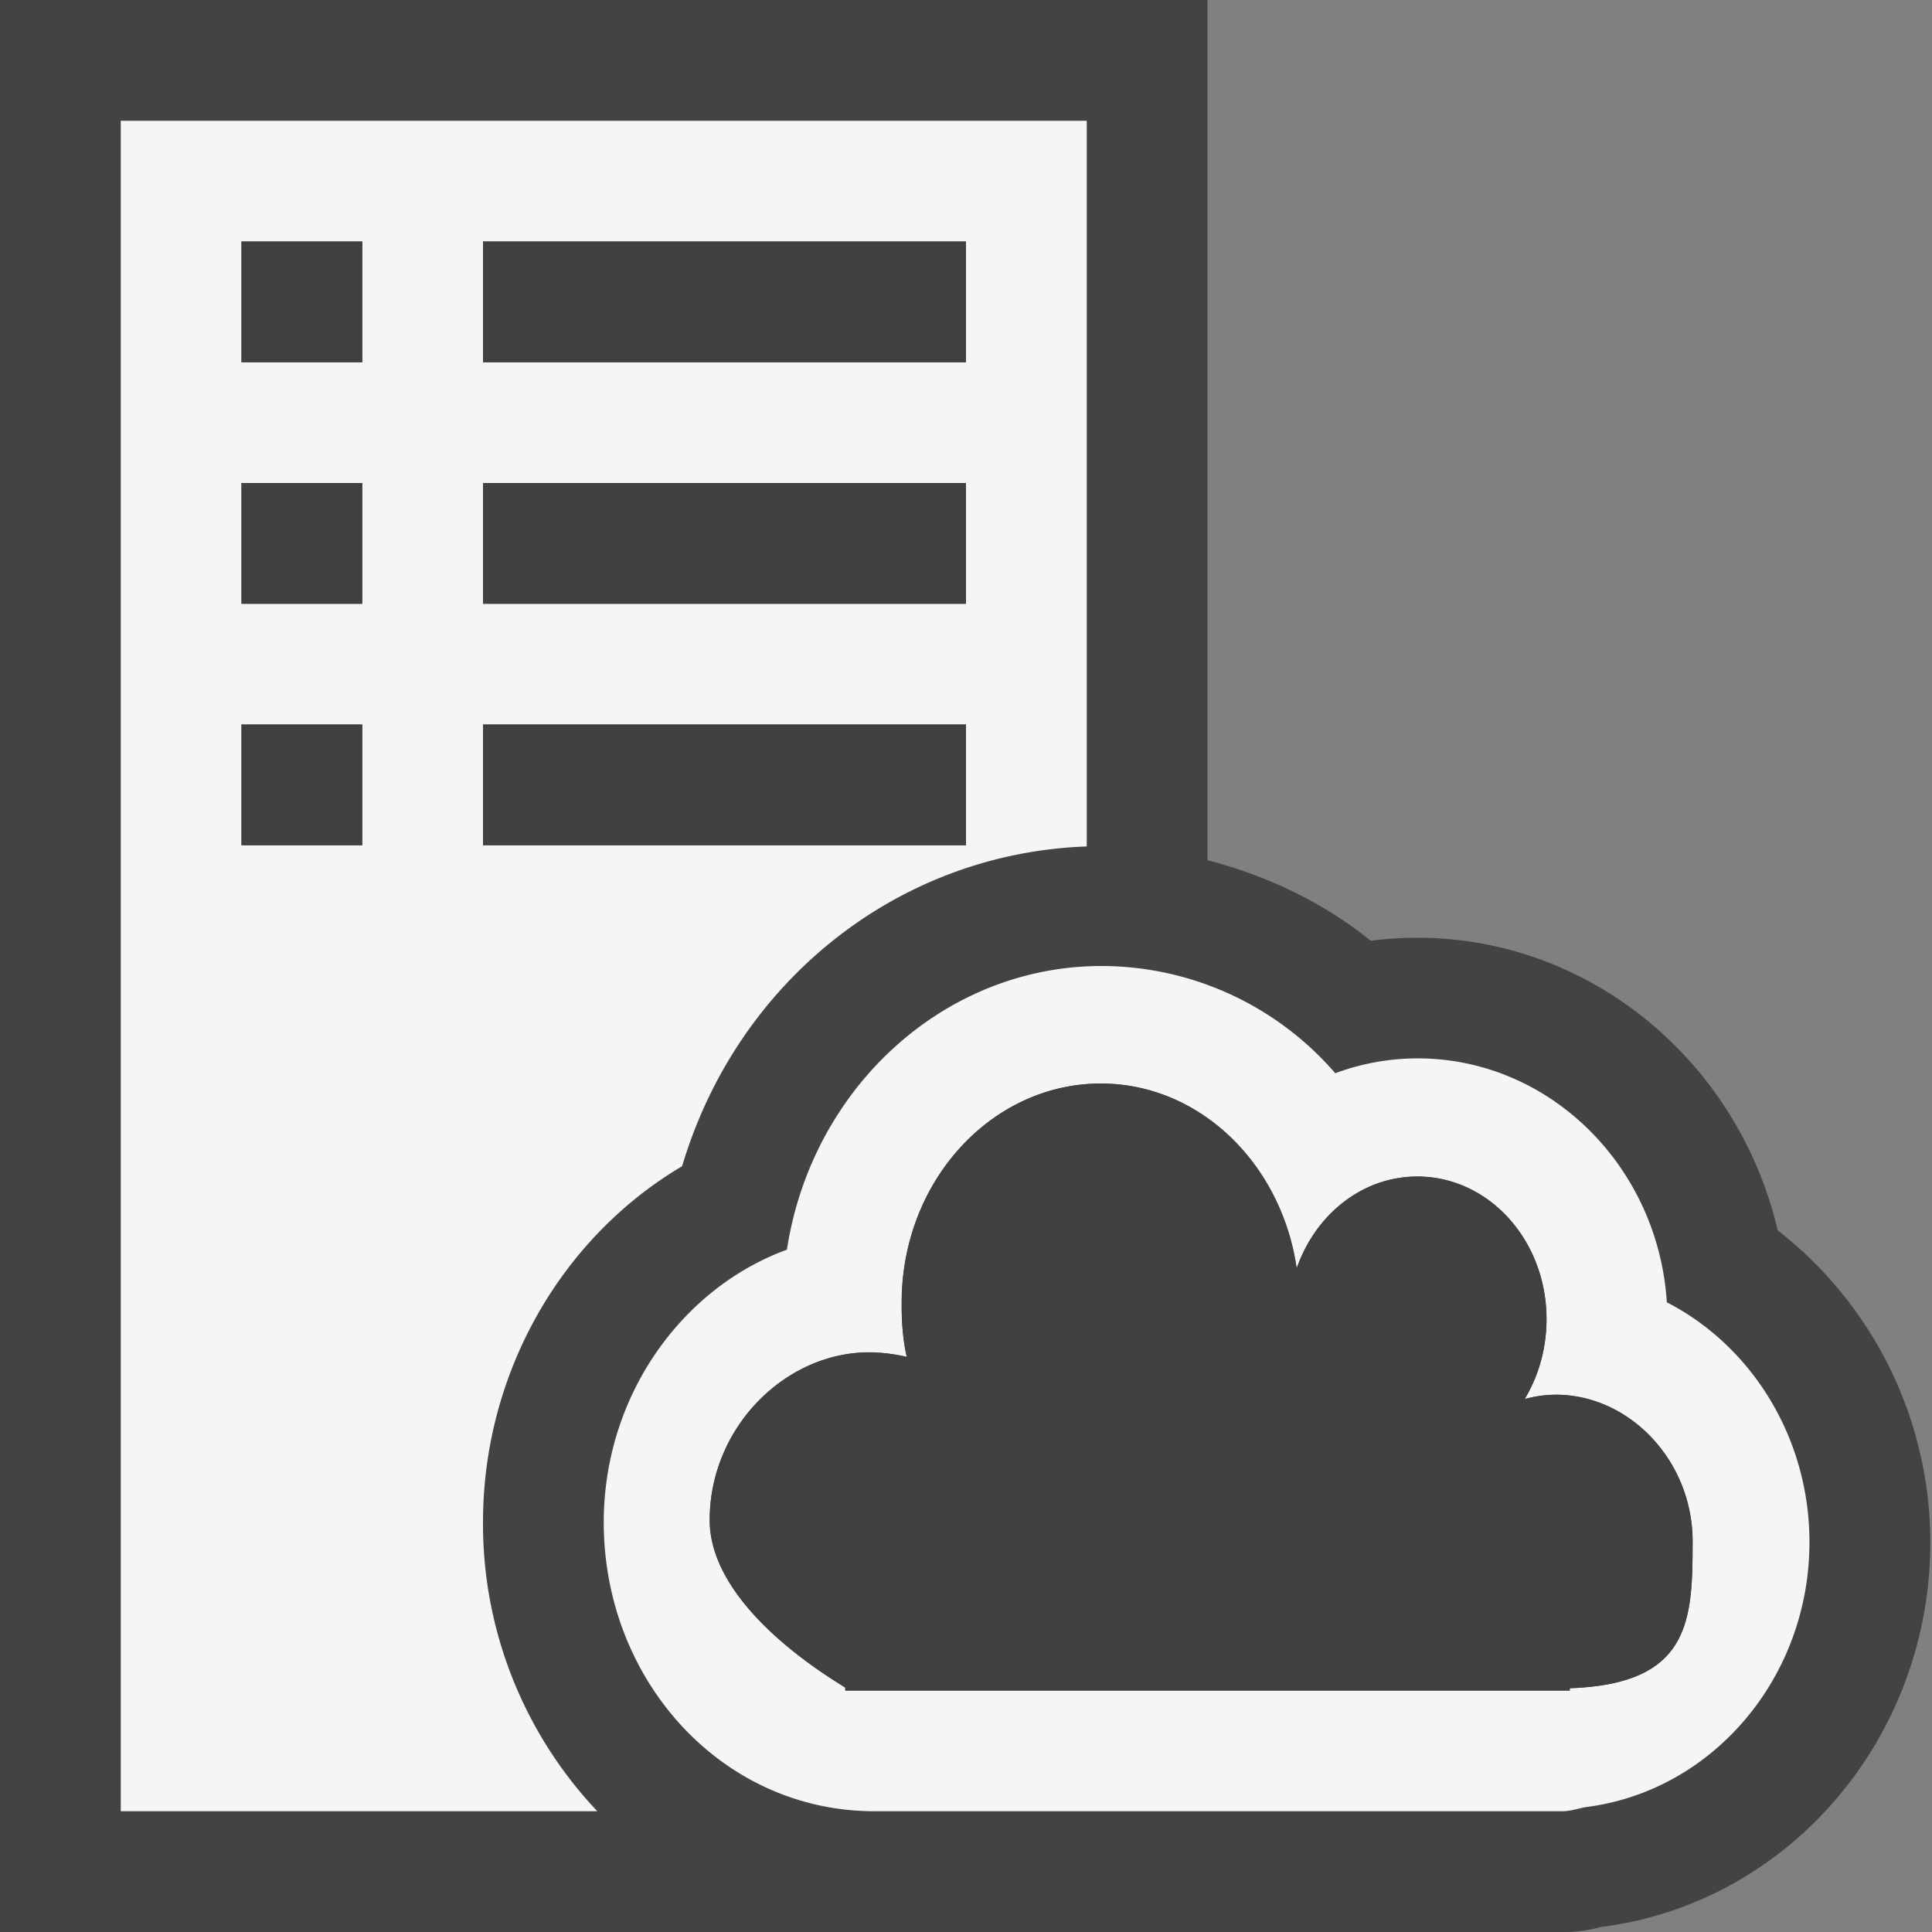 <svg xmlns="http://www.w3.org/2000/svg" viewBox="0 0 16 16"><rect x="0" y="0" width="16" height="16" fill="#808080" stroke="none"/><style>.icon-canvas-transparent{opacity:0;fill:#434343}.icon-vs-out{fill:#434343}.icon-vs-bg{fill:#f5f5f5}.icon-vs-fg{fill:#403F41}</style><path class="icon-canvas-transparent" d="M16 16H0V0h16v16z" id="canvas"/><path class="icon-vs-out" d="M15.986 12.773c0 1.622-1.175 2.992-2.731 3.186a1.096 1.096 0 0 1-.317.041H0V0h10v7.124c.49.127.954.346 1.352.667.128-.017.257-.025.387-.025 1.434 0 2.657 1.029 2.983 2.423a3.276 3.276 0 0 1 1.264 2.584z" id="outline"/><path class="icon-vs-bg" d="M4 12.607c0-1.232.644-2.354 1.649-2.949C6.104 8.13 7.434 7.065 9 7.01V1H1v14h3.947A3.46 3.46 0 0 1 4 12.607zM4 2h4v1H4V2zm0 2h4v1H4V4zm0 2h4v1H4V6zM3 7H2V6h1v1zm0-2H2V4h1v1zm0-2H2V2h1v1zm10.804 7.785c-.072-1.126-.971-2.02-2.064-2.02-.236 0-.466.043-.682.123A2.562 2.562 0 0 0 9.124 8C7.812 8 6.72 9.019 6.517 10.349 5.635 10.673 5 11.571 5 12.607 5 13.917 5.978 15 7.243 15h5.694c.066 0 .131-.022.193-.034 1.051-.13 1.855-1.072 1.855-2.193.001-.869-.482-1.629-1.181-1.988zM13 13.981V14H7v-.023c0-.012-1.122-.623-1.122-1.389 0-.768.625-1.389 1.322-1.389.097 0 .22.016.31.038a1.957 1.957 0 0 1-.042-.451c0-1.003.743-1.813 1.649-1.813.819 0 1.497.665 1.622 1.531.154-.444.542-.761.999-.761.591 0 1.07.527 1.07 1.181 0 .246-.067.473-.181.662a.992.992 0 0 1 .258-.036c.608 0 1.133.545 1.133 1.216-.001.654-.018 1.181-1.018 1.215z" id="iconBg"/><g id="iconFg"><path class="icon-vs-fg" d="M3 3H2V2h1v1zm0 1H2v1h1V4zm5-2H4v1h4V2zm0 2H4v1h4V4zM3 6H2v1h1V6zm5 0H4v1h4V6zm6.017 6.767c0-.671-.525-1.216-1.133-1.216a.992.992 0 0 0-.258.036c.114-.189.181-.416.181-.662 0-.653-.479-1.181-1.07-1.181-.457 0-.845.316-.999.761-.125-.866-.803-1.531-1.622-1.531-.906 0-1.649.81-1.649 1.813 0 .157.008.305.042.451a1.377 1.377 0 0 0-.31-.038c-.696 0-1.322.621-1.322 1.389C5.878 13.354 7 13.965 7 13.977V14h6v-.019c1-.034 1.017-.561 1.017-1.214z"/></g></svg>